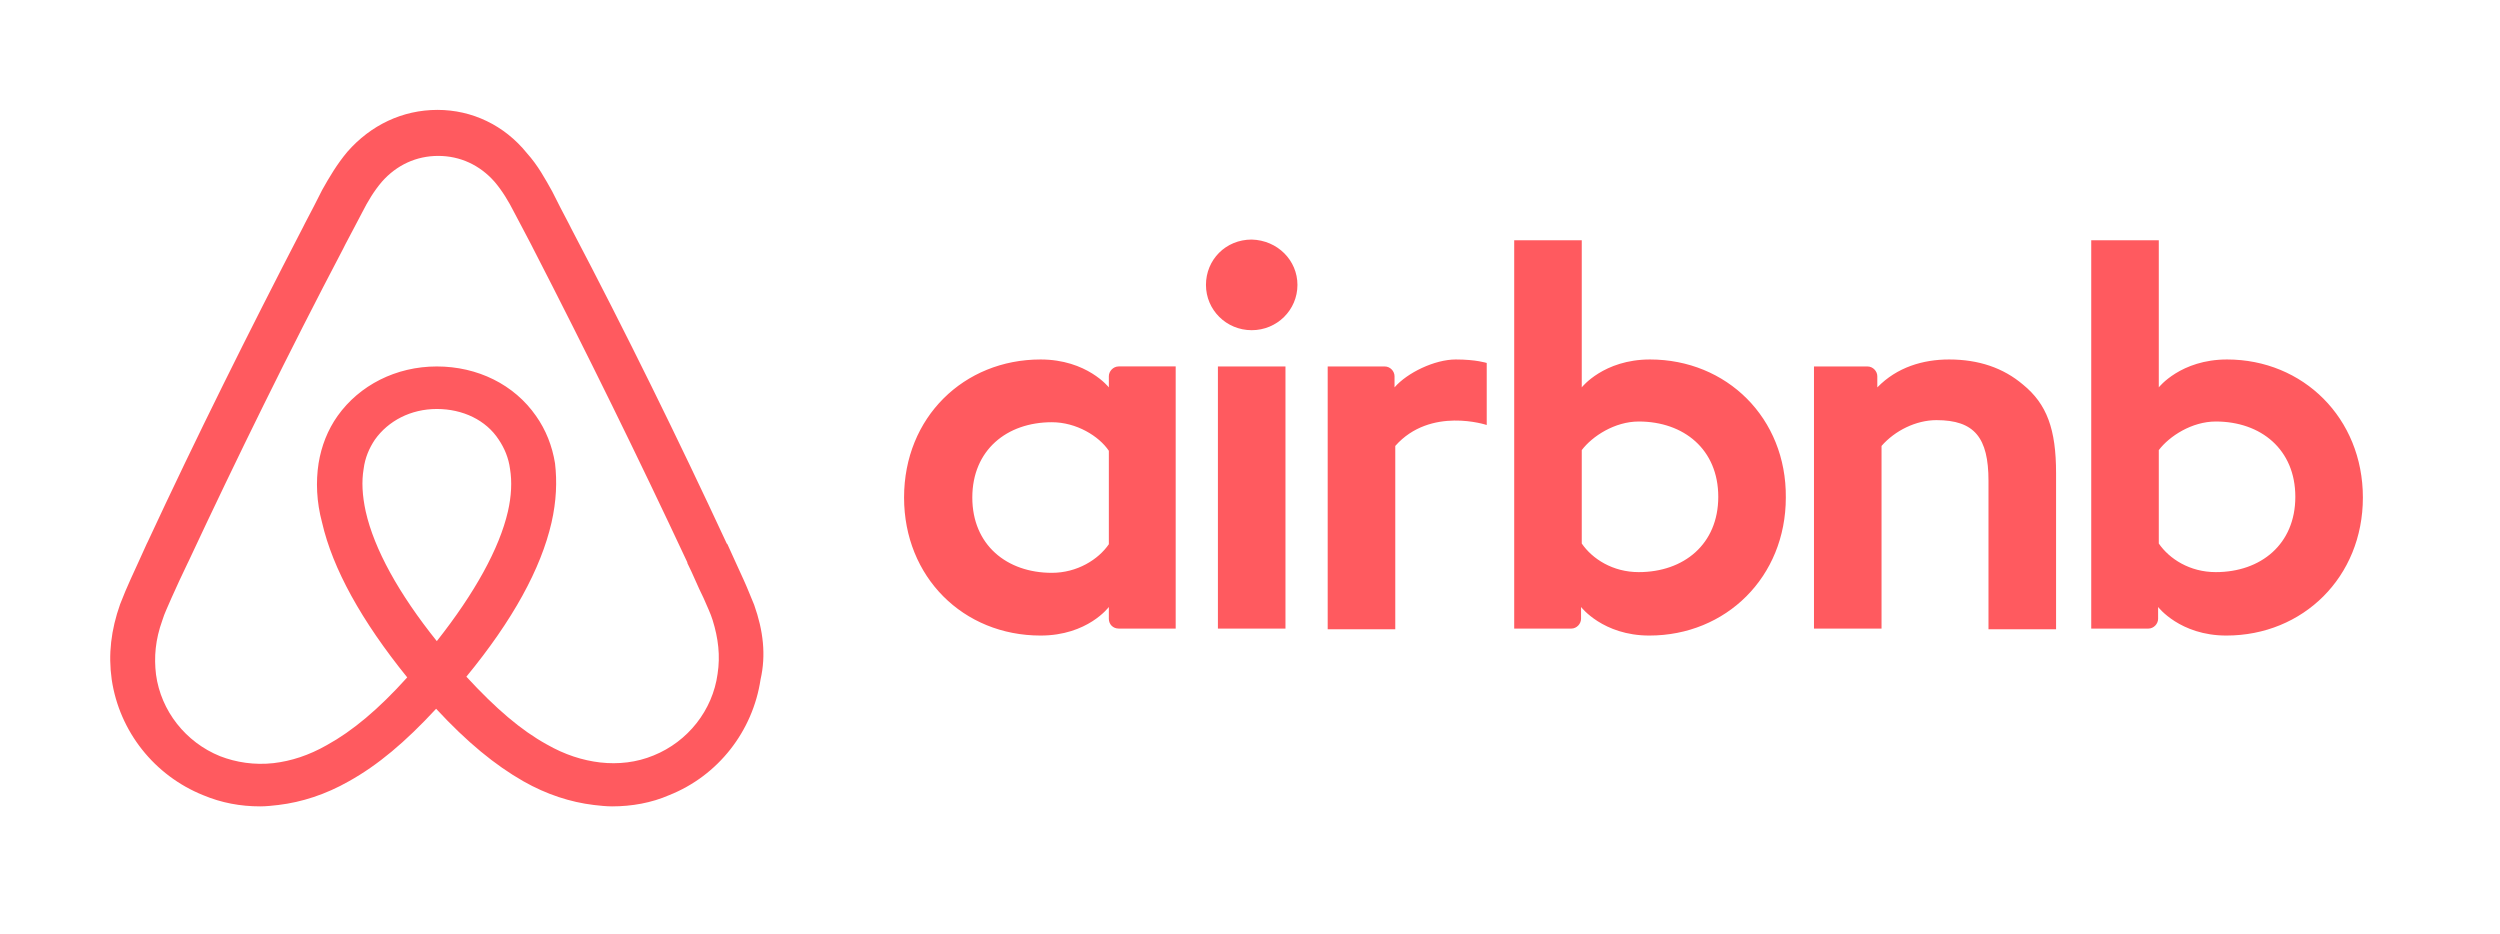 <svg width="91" height="34" viewBox="0 0 91 34" fill="none" xmlns="http://www.w3.org/2000/svg">
<g clip-path="url(#clip0_2_14)" filter="url(#filter0_d_2_14)">
<path d="M47.227 6.37C47.227 7.283 46.484 8.019 45.562 8.019C44.639 8.019 43.897 7.283 43.897 6.37C43.897 5.456 44.614 4.72 45.562 4.72C46.51 4.746 47.227 5.482 47.227 6.37ZM40.362 9.694V10.101C40.362 10.101 39.568 9.085 37.877 9.085C35.085 9.085 32.908 11.191 32.908 14.11C32.908 17.003 35.06 19.134 37.877 19.134C39.594 19.134 40.362 18.094 40.362 18.094V18.525C40.362 18.728 40.516 18.88 40.721 18.88H42.795V9.338H40.721C40.516 9.339 40.362 9.517 40.362 9.694ZM40.362 15.81C39.978 16.368 39.209 16.851 38.287 16.851C36.648 16.851 35.392 15.835 35.392 14.11C35.392 12.384 36.648 11.369 38.287 11.369C39.184 11.369 40.004 11.876 40.362 12.409V15.81ZM44.332 9.339H46.791V18.881H44.332V9.339ZM81.065 9.085C79.374 9.085 78.58 10.1 78.58 10.1V4.746H76.121V18.881H78.196C78.401 18.881 78.555 18.703 78.555 18.525V18.094C78.555 18.094 79.349 19.134 81.039 19.134C83.832 19.134 86.009 17.003 86.009 14.11C86.009 11.217 83.832 9.085 81.065 9.085ZM80.655 16.825C79.707 16.825 78.965 16.343 78.58 15.784V12.384C78.965 11.876 79.784 11.343 80.655 11.343C82.295 11.343 83.55 12.358 83.55 14.084C83.55 15.81 82.295 16.825 80.655 16.825ZM74.841 13.222V18.906H72.381V13.501C72.381 11.928 71.869 11.293 70.487 11.293C69.744 11.293 68.975 11.674 68.488 12.232V18.881H66.029V9.339H67.975C68.18 9.339 68.334 9.517 68.334 9.694V10.101C69.052 9.364 69.999 9.085 70.947 9.085C72.023 9.085 72.919 9.39 73.637 9.999C74.507 10.709 74.841 11.623 74.841 13.222ZM60.06 9.085C58.37 9.085 57.576 10.1 57.576 10.1V4.746H55.117V18.881H57.191C57.396 18.881 57.55 18.703 57.55 18.525V18.094C57.55 18.094 58.344 19.134 60.035 19.134C62.827 19.134 65.004 17.003 65.004 14.11C65.03 11.217 62.852 9.085 60.06 9.085ZM59.65 16.825C58.703 16.825 57.96 16.343 57.576 15.784V12.384C57.96 11.876 58.78 11.343 59.65 11.343C61.29 11.343 62.545 12.358 62.545 14.084C62.545 15.81 61.29 16.825 59.65 16.825ZM52.99 9.085C53.733 9.085 54.117 9.212 54.117 9.212V11.47C54.117 11.47 52.068 10.785 50.788 12.232V18.906H48.328V9.339H50.403C50.608 9.339 50.761 9.516 50.761 9.694V10.1C51.223 9.567 52.222 9.085 52.99 9.085ZM27.452 18.018C27.324 17.713 27.196 17.383 27.068 17.104C26.863 16.647 26.658 16.216 26.479 15.81L26.453 15.784C24.685 11.978 22.79 8.121 20.792 4.315L20.715 4.162C20.505 3.767 20.3 3.369 20.101 2.969C19.844 2.512 19.588 2.03 19.178 1.573C18.359 0.558 17.18 -0 15.925 -0C14.645 -0 13.492 0.558 12.647 1.522C12.263 1.979 11.981 2.461 11.725 2.918C11.525 3.318 11.32 3.716 11.11 4.111L11.033 4.264C9.061 8.07 7.14 11.927 5.372 15.733L5.346 15.784C5.167 16.191 4.962 16.622 4.757 17.078C4.629 17.358 4.501 17.662 4.373 17.992C4.04 18.931 3.937 19.819 4.066 20.733C4.348 22.636 5.628 24.234 7.396 24.945C8.062 25.225 8.754 25.352 9.471 25.352C9.676 25.352 9.932 25.326 10.137 25.301C10.982 25.199 11.853 24.92 12.699 24.438C13.749 23.854 14.748 23.017 15.875 21.799C17.002 23.017 18.026 23.854 19.051 24.438C19.897 24.92 20.767 25.199 21.613 25.301C21.818 25.326 22.074 25.352 22.279 25.352C22.996 25.352 23.713 25.225 24.354 24.945C26.147 24.234 27.402 22.611 27.684 20.733C27.887 19.845 27.785 18.957 27.452 18.018ZM15.9 19.337C14.516 17.611 13.62 15.988 13.312 14.618C13.185 14.034 13.159 13.526 13.236 13.069C13.287 12.663 13.441 12.308 13.646 12.003C14.132 11.319 14.952 10.887 15.9 10.887C16.848 10.887 17.693 11.293 18.154 12.003C18.359 12.308 18.513 12.664 18.565 13.069C18.641 13.526 18.616 14.059 18.488 14.618C18.179 15.962 17.282 17.586 15.9 19.337ZM26.12 20.53C25.941 21.849 25.044 22.992 23.789 23.499C23.174 23.753 22.508 23.829 21.842 23.753C21.202 23.677 20.561 23.474 19.896 23.093C18.974 22.585 18.052 21.799 16.976 20.631C18.666 18.576 19.691 16.698 20.075 15.023C20.254 14.236 20.28 13.526 20.203 12.866C20.101 12.232 19.87 11.648 19.511 11.14C18.717 9.998 17.385 9.339 15.899 9.339C14.414 9.339 13.082 10.024 12.288 11.14C11.929 11.648 11.699 12.232 11.596 12.866C11.494 13.526 11.519 14.262 11.724 15.023C12.108 16.698 13.159 18.601 14.823 20.657C13.773 21.824 12.825 22.611 11.903 23.119C11.237 23.499 10.597 23.702 9.957 23.778C9.265 23.855 8.599 23.753 8.01 23.525C6.755 23.017 5.858 21.875 5.679 20.555C5.602 19.921 5.653 19.287 5.91 18.576C5.986 18.322 6.115 18.069 6.243 17.764C6.422 17.358 6.626 16.926 6.832 16.495L6.857 16.445C8.625 12.663 10.52 8.806 12.493 5.05L12.569 4.898C12.775 4.518 12.98 4.111 13.184 3.731C13.389 3.325 13.62 2.944 13.902 2.614C14.44 2.005 15.156 1.675 15.951 1.675C16.745 1.675 17.462 2.005 18 2.614C18.282 2.945 18.512 3.325 18.717 3.731C18.923 4.111 19.128 4.518 19.332 4.898L19.409 5.05C21.351 8.822 23.222 12.629 25.019 16.47V16.495C25.224 16.902 25.403 17.358 25.608 17.765C25.736 18.069 25.864 18.322 25.941 18.576C26.146 19.236 26.222 19.87 26.12 20.53Z" fill="#FF5A5F"/>
</g>
<defs>
<filter id="filter0_d_2_14" x="0" y="0" width="90.02" height="33.352" filterUnits="userSpaceOnUse" color-interpolation-filters="sRGB">
<feFlood flood-opacity="0" result="BackgroundImageFix"/>
<feColorMatrix in="SourceAlpha" type="matrix" values="0 0 0 0 0 0 0 0 0 0 0 0 0 0 0 0 0 0 127 0" result="hardAlpha"/>
<feOffset dy="4"/>
<feGaussianBlur stdDeviation="2"/>
<feComposite in2="hardAlpha" operator="out"/>
<feColorMatrix type="matrix" values="0 0 0 0 0 0 0 0 0 0 0 0 0 0 0 0 0 0 0.25 0"/>
<feBlend mode="normal" in2="BackgroundImageFix" result="effect1_dropShadow_2_14"/>
<feBlend mode="normal" in="SourceGraphic" in2="effect1_dropShadow_2_14" result="shape"/>
</filter>
<clipPath id="clip0_2_14">
<rect width="82.02" height="25.352" fill="white" transform="translate(4)"/>
</clipPath>
</defs>
</svg>
